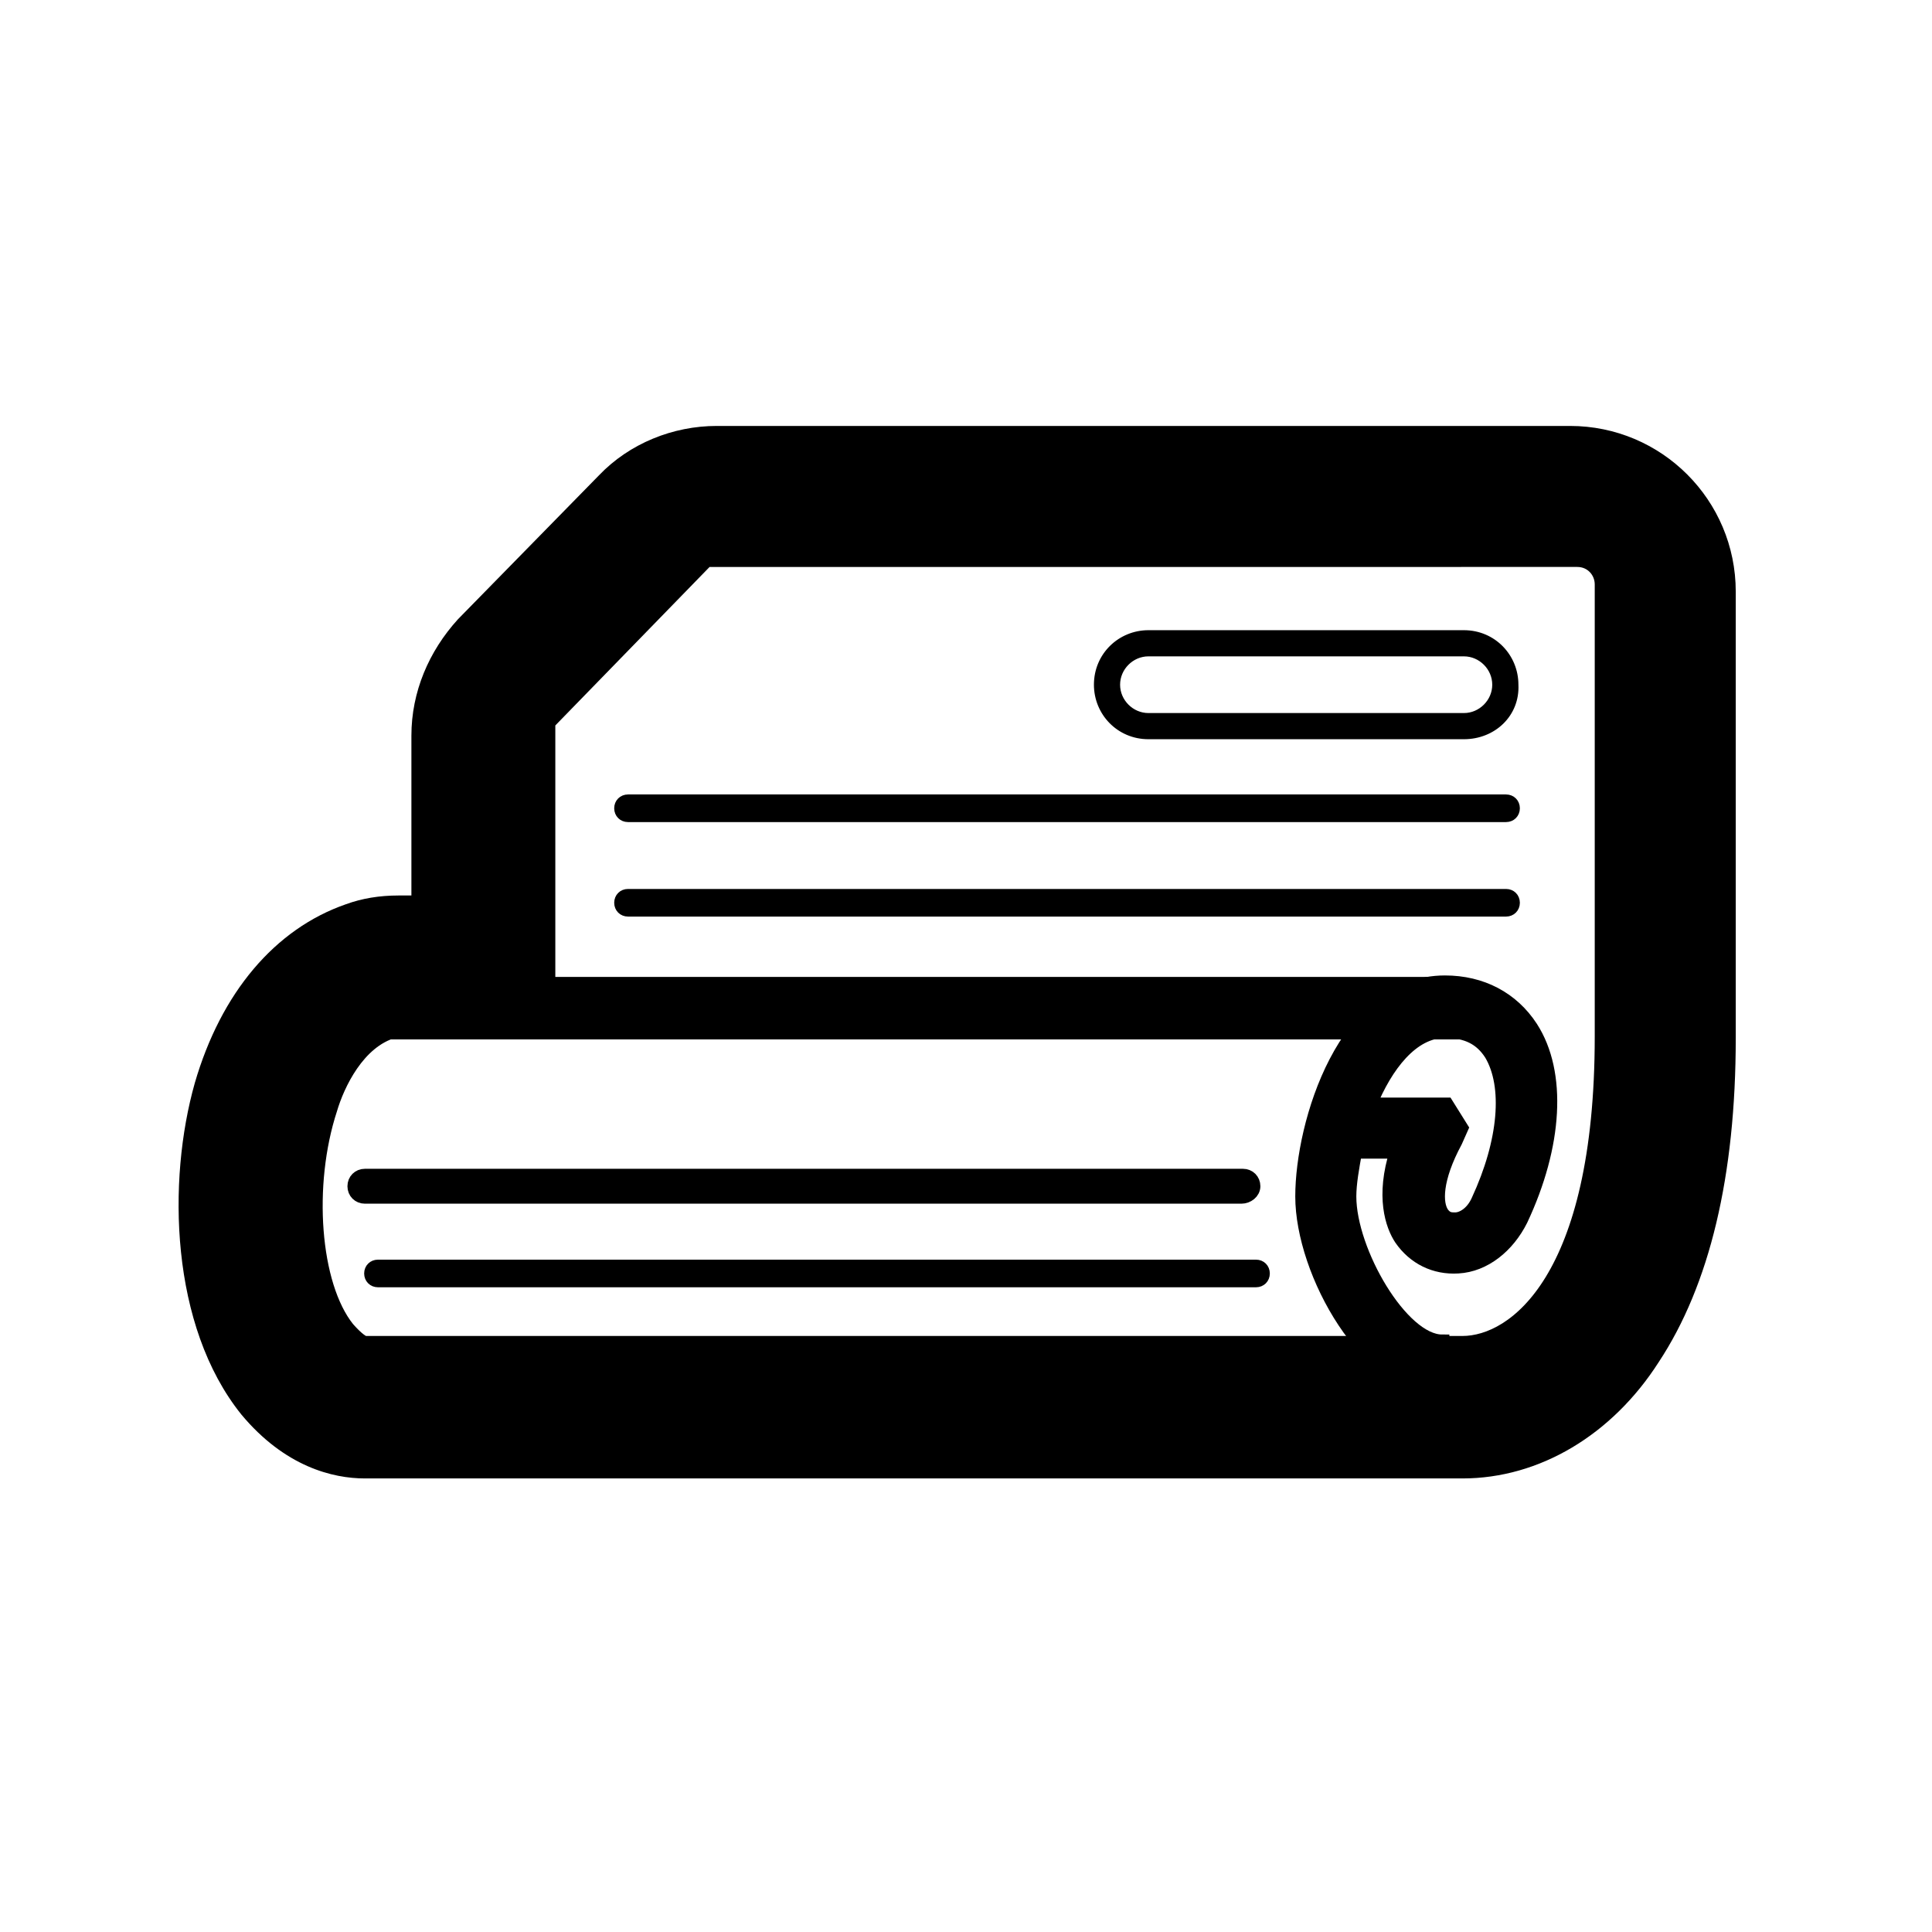 <?xml version="1.0" encoding="utf-8"?>
<!-- Generator: Adobe Illustrator 19.2.1, SVG Export Plug-In . SVG Version: 6.00 Build 0)  -->
<svg version="1.1" xmlns="http://www.w3.org/2000/svg" xmlns:xlink="http://www.w3.org/1999/xlink" x="0px" y="0px"
	 viewBox="0 0 132.9 132.9" style="enable-background:new 0 0 132.9 132.9;" xml:space="preserve">
<style type="text/css">
	.st0{display:none;}
	.st1{display:inline;fill:url(#SVGID_1_);}
	.st2{display:inline;fill:url(#SVGID_2_);}
	.st3{display:inline;fill:url(#SVGID_3_);}
	.st4{display:inline;fill:url(#SVGID_4_);}
	.st5{display:inline;fill:url(#SVGID_5_);}
	.st6{display:inline;}
	.st7{fill:#FFFFFF;}
	.st8{display:inline;fill:#FFFFFF;stroke:#FFFFFF;stroke-miterlimit:10;}
	.st9{display:inline;fill:#FFFFFF;}
	.st10{display:inline;fill:#FFFFFF;stroke:#FFFFFF;stroke-width:0.5;stroke-miterlimit:10;}
	.st11{display:none;fill:url(#SVGID_6_);}
	.st12{display:none;fill:url(#SVGID_7_);}
	.st13{display:none;fill:url(#SVGID_8_);}
	.st14{display:none;fill:url(#SVGID_9_);}
	.st15{display:none;fill:url(#SVGID_10_);}
	.st16{stroke:#000000;stroke-miterlimit:10;}
	.st17{display:none;fill:#FFFFFF;}
	.st18{stroke:#000000;stroke-width:0.5;stroke-miterlimit:10;}
</style>
<g id="Layer_3" class="st0">
	<linearGradient id="SVGID_1_" gradientUnits="userSpaceOnUse" x1="59.549" y1="112.031" x2="80.472" y2="-26.147">
		<stop  offset="7.737604e-003" style="stop-color:#000000"/>
		<stop  offset="0.123" style="stop-color:#000000"/>
		<stop  offset="0.144" style="stop-color:#000000;stop-opacity:0.972"/>
		<stop  offset="0.27" style="stop-color:#000000;stop-opacity:0.8"/>
		<stop  offset="0.285" style="stop-color:#000000;stop-opacity:0.73"/>
		<stop  offset="0.442" style="stop-color:#000000;stop-opacity:0"/>
		<stop  offset="0.469" style="stop-color:#000000;stop-opacity:0"/>
		<stop  offset="0.63" style="stop-color:#000000;stop-opacity:0"/>
		<stop  offset="1" style="stop-color:#000000;stop-opacity:0"/>
	</linearGradient>
	<path class="st1" d="M105.8,132.9H27.1c-15,0-27.1-12.1-27.1-27.1V27C0,12.1,12.1,0,27.1,0h78.8c15,0,27.1,12.1,27.1,27.1v78.8
		C132.9,120.7,120.8,132.9,105.8,132.9z"/>
	<linearGradient id="SVGID_2_" gradientUnits="userSpaceOnUse" x1="73.299" y1="152.455" x2="62.221" y2="13.142">
		<stop  offset="7.737604e-003" style="stop-color:#000000"/>
		<stop  offset="0.123" style="stop-color:#000000"/>
		<stop  offset="0.144" style="stop-color:#000000"/>
		<stop  offset="0.27" style="stop-color:#000000"/>
		<stop  offset="0.278" style="stop-color:#000000;stop-opacity:0.912"/>
		<stop  offset="0.354" style="stop-color:#000000;stop-opacity:0"/>
		<stop  offset="0.394" style="stop-color:#000000;stop-opacity:0"/>
		<stop  offset="0.63" style="stop-color:#000000;stop-opacity:0"/>
		<stop  offset="1" style="stop-color:#000000;stop-opacity:0"/>
	</linearGradient>
	<path class="st2" d="M105.8,132.9H27.1c-15,0-27.1-12.1-27.1-27.1V27C0,12.1,12.1,0,27.1,0h78.8c15,0,27.1,12.1,27.1,27.1v78.8
		C132.9,120.7,120.8,132.9,105.8,132.9z"/>
	<linearGradient id="SVGID_3_" gradientUnits="userSpaceOnUse" x1="112.856" y1="152.564" x2="46.588" y2="29.522">
		<stop  offset="7.737604e-003" style="stop-color:#000000"/>
		<stop  offset="0.123" style="stop-color:#000000"/>
		<stop  offset="0.144" style="stop-color:#000000"/>
		<stop  offset="0.27" style="stop-color:#000000"/>
		<stop  offset="0.275" style="stop-color:#000000;stop-opacity:0.912"/>
		<stop  offset="0.319" style="stop-color:#000000;stop-opacity:0"/>
		<stop  offset="0.364" style="stop-color:#000000;stop-opacity:0"/>
		<stop  offset="0.63" style="stop-color:#000000;stop-opacity:0"/>
		<stop  offset="1" style="stop-color:#000000;stop-opacity:0"/>
	</linearGradient>
	<path class="st3" d="M105.8,132.9H27.1c-15,0-27.1-12.1-27.1-27.1V27C0,12.1,12.1,0,27.1,0h78.8c15,0,27.1,12.1,27.1,27.1v78.8
		C132.9,120.7,120.8,132.9,105.8,132.9z"/>
	<linearGradient id="SVGID_4_" gradientUnits="userSpaceOnUse" x1="13.442" y1="126.846" x2="105.603" y2="21.788">
		<stop  offset="7.737604e-003" style="stop-color:#000000"/>
		<stop  offset="0.123" style="stop-color:#000000"/>
		<stop  offset="0.144" style="stop-color:#000000;stop-opacity:0.958"/>
		<stop  offset="0.27" style="stop-color:#000000;stop-opacity:0.7"/>
		<stop  offset="0.278" style="stop-color:#000000;stop-opacity:0.638"/>
		<stop  offset="0.361" style="stop-color:#000000;stop-opacity:0"/>
		<stop  offset="0.4" style="stop-color:#000000;stop-opacity:0"/>
		<stop  offset="0.63" style="stop-color:#000000;stop-opacity:0"/>
		<stop  offset="1" style="stop-color:#000000;stop-opacity:0"/>
	</linearGradient>
	<path class="st4" d="M105.8,132.9H27.1c-15,0-27.1-12.1-27.1-27.1V27C0,12.1,12.1,0,27.1,0h78.8c15,0,27.1,12.1,27.1,27.1v78.8
		C132.9,120.7,120.8,132.9,105.8,132.9z"/>

		<radialGradient id="SVGID_5_" cx="72.79" cy="-1.588" r="137.797" gradientTransform="matrix(4.902837e-002 -0.999 1.199 5.883404e-002 71.124 71.208)" gradientUnits="userSpaceOnUse">
		<stop  offset="0" style="stop-color:#8C8C8C"/>
		<stop  offset="0.211" style="stop-color:#848484"/>
		<stop  offset="0.369" style="stop-color:#646464"/>
		<stop  offset="0.382" style="stop-color:#5E5E5E"/>
		<stop  offset="0.46" style="stop-color:#3F3F3F"/>
		<stop  offset="0.504" style="stop-color:#333333"/>
		<stop  offset="0.629" style="stop-color:#313131"/>
		<stop  offset="0.687" style="stop-color:#292929"/>
		<stop  offset="0.731" style="stop-color:#1D1D1D"/>
		<stop  offset="0.768" style="stop-color:#0B0B0B"/>
		<stop  offset="0.784" style="stop-color:#000000"/>
		<stop  offset="0.874" style="stop-color:#000000"/>
		<stop  offset="0.888" style="stop-color:#000000"/>
		<stop  offset="0.988" style="stop-color:#000000"/>
	</radialGradient>
	<path class="st5" d="M105.8,132.9H27.1c-15,0-27.1-12.1-27.1-27.1V27C0,12.1,12.1,0,27.1,0h78.8c15,0,27.1,12.1,27.1,27.1v78.8
		C132.9,120.7,120.8,132.9,105.8,132.9z"/>
	<g class="st6">
		<path class="st7" d="M100.6,101.7H25.1c-2.2,0-5.5-0.8-8.5-4.4c-4.9-6.1-5.1-16.1-3.2-22.8c1.8-6.2,5.5-10.6,10.4-12.3
			c1.1-0.4,2.3-0.6,3.6-0.6h0.9v-11c0-3,1.2-5.8,3.2-8l9.7-9.9c2.1-2.2,5.1-3.4,8.1-3.4h58.7c6.3,0,11.4,5.1,11.4,11.4v30.7
			c0,9.5-1.8,17-5.3,22.3C110.9,98.7,105.9,101.7,100.6,101.7z M27.2,94.2l75.7-0.2c2.8,0,8.9-8.8,8.9-22.4V37.3l-64-1.4L36.3,46.2
			l-0.5,18c0,4.2,0.5,5-3.8,5l-5.7-0.4c-1.1,0.5-7.9,4.9-8.6,7.2c-1.4,4.8,3.6,17.7,5.1,19.6C22.9,95.6,27.1,94.2,27.2,94.2z"/>
	</g>
	<path class="st8" d="M108.2,37c2,0,3.6,1.6,3.6,3.6v30.7c0,17.9-6.9,22.7-11.2,22.7H25.1c-1,0-1.8-0.7-2.5-1.6
		c-4.4-5.4-3.3-20.5,3.8-22.9c0.3-0.1,0.7-0.2,1.1-0.2h5c2,0,3.6-1.6,3.6-3.6V50.5c0-1,0.4-1.9,1-2.6l9.7-9.9
		c0.7-0.7,1.6-1.1,2.6-1.1H108.2 M108.2,33.2H49.5c-2,0-3.9,0.8-5.3,2.2l-9.7,9.9c-1.4,1.4-2.1,3.2-2.1,5.2v15h-4.9
		c-0.8,0-1.6,0.1-2.3,0.4c-3.7,1.3-6.5,4.7-7.9,9.6c-1.7,5.9-1.4,14.4,2.4,19.2c1.6,2,3.4,2.9,5.4,2.9h75.5c3.9,0,7.7-2.3,10.3-6.3
		c3.1-4.6,4.6-11.4,4.6-20.1V40.6C115.5,36.5,112.2,33.2,108.2,33.2L108.2,33.2z"/>
	<path class="st9" d="M100.6,95.6H25.1c-2,0-3.3-1.6-3.8-2.2c-3.1-3.8-3.9-11.8-1.8-18.1c1.4-4.1,3.8-6.8,6.9-7.6l0.2,0h7.8V48.4
		l12.8-13.1h61.3c2.7,0,4.9,2.2,4.9,4.9v31.1C113.5,89.2,106.5,95.6,100.6,95.6z M27.1,70.9c-2.5,0.7-3.9,3.7-4.4,5.4
		c-1.7,5.2-1.2,12.1,1.2,15.1c0.7,0.8,1.1,1,1.2,1h75.5c3.6,0,9.6-4.4,9.6-21.1V40.2c0-0.9-0.7-1.7-1.7-1.7H48.6L37.7,49.7v18h62.4
		v3.3H27.1z"/>

		<rect x="94.6" y="81.9" transform="matrix(1.216093e-002 -1 1 1.216093e-002 9.509 180.714)" class="st7" width="3.3" height="7.3"/>
	<path class="st9" d="M99.3,95.6c-5.2,0-9.7-8.1-9.7-13.3c0-5,2.9-14.7,9.8-14.7c2.5,0,4.6,1.1,5.9,3.1c2,3.1,1.7,8.1-0.7,13.2
		c-0.9,1.8-2.5,3.1-4.3,3.2c-1.6,0.1-3-0.6-3.9-1.9c-0.6-0.9-1.3-2.9-0.3-6h-2.9c-0.2,1.1-0.4,2.2-0.4,3.1c0,3.8,3.6,10,6.4,10V95.6
		z M94.2,76h5.3l1,1.6l-0.4,0.9c-1.4,2.6-1.4,4.3-0.9,5c0.3,0.4,0.6,0.4,0.9,0.4c0.5,0,1.2-0.4,1.6-1.3c1.9-4.1,2.2-7.9,0.9-10.1
		c-0.7-1.1-1.7-1.6-3.2-1.6C97.1,70.9,95.3,73.3,94.2,76z"/>
	<path class="st10" d="M86.4,88.3H26c-0.4,0-0.7-0.3-0.7-0.7s0.3-0.7,0.7-0.7h60.4c0.4,0,0.7,0.3,0.7,0.7S86.8,88.3,86.4,88.3z"/>
	<path class="st10" d="M85.4,82.3H25.1c-0.4,0-0.7-0.3-0.7-0.7s0.3-0.7,0.7-0.7h60.4c0.4,0,0.7,0.3,0.7,0.7S85.8,82.3,85.4,82.3z"/>
	<path class="st10" d="M103.6,62.8H43.2c-0.4,0-0.7-0.3-0.7-0.7c0-0.4,0.3-0.7,0.7-0.7h60.4c0.4,0,0.7,0.3,0.7,0.7
		C104.3,62.5,104,62.8,103.6,62.8z"/>
	<path class="st10" d="M103.6,56.3H43.2c-0.4,0-0.7-0.3-0.7-0.7s0.3-0.7,0.7-0.7h60.4c0.4,0,0.7,0.3,0.7,0.7S104,56.3,103.6,56.3z"
		/>
	<path class="st10" d="M100.7,50.6H79c-2,0-3.5-1.6-3.5-3.5c0-2,1.6-3.5,3.5-3.5h21.7c2,0,3.5,1.6,3.5,3.5
		C104.3,49.1,102.7,50.6,100.7,50.6z M79,44.9c-1.2,0-2.2,1-2.2,2.2c0,1.2,1,2.2,2.2,2.2h21.7c1.2,0,2.2-1,2.2-2.2
		c0-1.2-1-2.2-2.2-2.2H79z"/>
</g>
<g id="Layer_3_copy">
	<linearGradient id="SVGID_6_" gradientUnits="userSpaceOnUse" x1="59.549" y1="112.031" x2="80.472" y2="-26.147">
		<stop  offset="7.737604e-003" style="stop-color:#000000"/>
		<stop  offset="0.123" style="stop-color:#000000"/>
		<stop  offset="0.144" style="stop-color:#000000;stop-opacity:0.972"/>
		<stop  offset="0.27" style="stop-color:#000000;stop-opacity:0.8"/>
		<stop  offset="0.285" style="stop-color:#000000;stop-opacity:0.73"/>
		<stop  offset="0.442" style="stop-color:#000000;stop-opacity:0"/>
		<stop  offset="0.469" style="stop-color:#000000;stop-opacity:0"/>
		<stop  offset="0.63" style="stop-color:#000000;stop-opacity:0"/>
		<stop  offset="1" style="stop-color:#000000;stop-opacity:0"/>
	</linearGradient>
	<path class="st11" d="M105.8,132.9H27.1c-15,0-27.1-12.1-27.1-27.1V27C0,12.1,12.1,0,27.1,0h78.8c15,0,27.1,12.1,27.1,27.1v78.8
		C132.9,120.7,120.8,132.9,105.8,132.9z"/>
	<linearGradient id="SVGID_7_" gradientUnits="userSpaceOnUse" x1="73.299" y1="152.455" x2="62.221" y2="13.142">
		<stop  offset="7.737604e-003" style="stop-color:#000000"/>
		<stop  offset="0.123" style="stop-color:#000000"/>
		<stop  offset="0.144" style="stop-color:#000000"/>
		<stop  offset="0.27" style="stop-color:#000000"/>
		<stop  offset="0.278" style="stop-color:#000000;stop-opacity:0.912"/>
		<stop  offset="0.354" style="stop-color:#000000;stop-opacity:0"/>
		<stop  offset="0.394" style="stop-color:#000000;stop-opacity:0"/>
		<stop  offset="0.63" style="stop-color:#000000;stop-opacity:0"/>
		<stop  offset="1" style="stop-color:#000000;stop-opacity:0"/>
	</linearGradient>
	<path class="st12" d="M105.8,132.9H27.1c-15,0-27.1-12.1-27.1-27.1V27C0,12.1,12.1,0,27.1,0h78.8c15,0,27.1,12.1,27.1,27.1v78.8
		C132.9,120.7,120.8,132.9,105.8,132.9z"/>
	<linearGradient id="SVGID_8_" gradientUnits="userSpaceOnUse" x1="112.856" y1="152.564" x2="46.588" y2="29.522">
		<stop  offset="7.737604e-003" style="stop-color:#000000"/>
		<stop  offset="0.123" style="stop-color:#000000"/>
		<stop  offset="0.144" style="stop-color:#000000"/>
		<stop  offset="0.27" style="stop-color:#000000"/>
		<stop  offset="0.275" style="stop-color:#000000;stop-opacity:0.912"/>
		<stop  offset="0.319" style="stop-color:#000000;stop-opacity:0"/>
		<stop  offset="0.364" style="stop-color:#000000;stop-opacity:0"/>
		<stop  offset="0.63" style="stop-color:#000000;stop-opacity:0"/>
		<stop  offset="1" style="stop-color:#000000;stop-opacity:0"/>
	</linearGradient>
	<path class="st13" d="M105.8,132.9H27.1c-15,0-27.1-12.1-27.1-27.1V27C0,12.1,12.1,0,27.1,0h78.8c15,0,27.1,12.1,27.1,27.1v78.8
		C132.9,120.7,120.8,132.9,105.8,132.9z"/>
	<linearGradient id="SVGID_9_" gradientUnits="userSpaceOnUse" x1="13.442" y1="126.846" x2="105.603" y2="21.788">
		<stop  offset="7.737604e-003" style="stop-color:#000000"/>
		<stop  offset="0.123" style="stop-color:#000000"/>
		<stop  offset="0.144" style="stop-color:#000000;stop-opacity:0.958"/>
		<stop  offset="0.27" style="stop-color:#000000;stop-opacity:0.7"/>
		<stop  offset="0.278" style="stop-color:#000000;stop-opacity:0.638"/>
		<stop  offset="0.361" style="stop-color:#000000;stop-opacity:0"/>
		<stop  offset="0.4" style="stop-color:#000000;stop-opacity:0"/>
		<stop  offset="0.63" style="stop-color:#000000;stop-opacity:0"/>
		<stop  offset="1" style="stop-color:#000000;stop-opacity:0"/>
	</linearGradient>
	<path class="st14" d="M105.8,132.9H27.1c-15,0-27.1-12.1-27.1-27.1V27C0,12.1,12.1,0,27.1,0h78.8c15,0,27.1,12.1,27.1,27.1v78.8
		C132.9,120.7,120.8,132.9,105.8,132.9z"/>

		<radialGradient id="SVGID_10_" cx="72.79" cy="-1.588" r="137.797" gradientTransform="matrix(4.902837e-002 -0.999 1.199 5.883404e-002 71.124 71.208)" gradientUnits="userSpaceOnUse">
		<stop  offset="0" style="stop-color:#8C8C8C"/>
		<stop  offset="0.211" style="stop-color:#848484"/>
		<stop  offset="0.369" style="stop-color:#646464"/>
		<stop  offset="0.382" style="stop-color:#5E5E5E"/>
		<stop  offset="0.46" style="stop-color:#3F3F3F"/>
		<stop  offset="0.504" style="stop-color:#333333"/>
		<stop  offset="0.629" style="stop-color:#313131"/>
		<stop  offset="0.687" style="stop-color:#292929"/>
		<stop  offset="0.731" style="stop-color:#1D1D1D"/>
		<stop  offset="0.768" style="stop-color:#0B0B0B"/>
		<stop  offset="0.784" style="stop-color:#000000"/>
		<stop  offset="0.874" style="stop-color:#000000"/>
		<stop  offset="0.888" style="stop-color:#000000"/>
		<stop  offset="0.988" style="stop-color:#000000"/>
	</radialGradient>
	<path class="st15" d="M105.8,132.9H27.1c-15,0-27.1-12.1-27.1-27.1V27C0,12.1,12.1,0,27.1,0h78.8c15,0,27.1,12.1,27.1,27.1v78.8
		C132.9,120.7,120.8,132.9,105.8,132.9z"/>
	<g>
		<path d="M100.6,101.7H25.1c-2.2,0-5.5-0.8-8.5-4.4c-4.9-6.1-5.1-16.1-3.2-22.8c1.8-6.2,5.5-10.6,10.4-12.3
			c1.1-0.4,2.3-0.6,3.6-0.6h0.9v-11c0-3,1.2-5.8,3.2-8l9.7-9.9c2.1-2.2,5.1-3.4,8.1-3.4h58.7c6.3,0,11.4,5.1,11.4,11.4v30.7
			c0,9.5-1.8,17-5.3,22.3C110.9,98.7,105.9,101.7,100.6,101.7z M27.2,94.2l75.7-0.2c2.8,0,8.9-8.8,8.9-22.4V37.3l-64-1.4L36.3,46.2
			l-0.5,18c0,4.2,0.5,5-3.8,5l-5.7-0.4c-1.1,0.5-7.9,4.9-8.6,7.2c-1.4,4.8,3.6,17.7,5.1,19.6C22.9,95.6,27.1,94.2,27.2,94.2z"/>
	</g>
	<path class="st16" d="M108.2,37c2,0,3.6,1.6,3.6,3.6v30.7c0,17.9-6.9,22.7-11.2,22.7H25.1c-1,0-1.8-0.7-2.5-1.6
		c-4.4-5.4-3.3-20.5,3.8-22.9c0.3-0.1,0.7-0.2,1.1-0.2h5c2,0,3.6-1.6,3.6-3.6V50.5c0-1,0.4-1.9,1-2.6l9.7-9.9
		c0.7-0.7,1.6-1.1,2.6-1.1H108.2 M108.2,33.2H49.5c-2,0-3.9,0.8-5.3,2.2l-9.7,9.9c-1.4,1.4-2.1,3.2-2.1,5.2v15h-4.9
		c-0.8,0-1.6,0.1-2.3,0.4c-3.7,1.3-6.5,4.7-7.9,9.6c-1.7,5.9-1.4,14.4,2.4,19.2c1.6,2,3.4,2.9,5.4,2.9h75.5c3.9,0,7.7-2.3,10.3-6.3
		c3.1-4.6,4.6-11.4,4.6-20.1V40.6C115.5,36.5,112.2,33.2,108.2,33.2L108.2,33.2z"/>
	<path class="st16" d="M100.6,95.6H25.1c-2,0-3.3-1.6-3.8-2.2c-3.1-3.8-3.9-11.8-1.8-18.1c1.4-4.1,3.8-6.8,6.9-7.6l0.2,0h7.8V48.4
		l12.8-13.1h61.3c2.7,0,4.9,2.2,4.9,4.9v31.1C113.5,89.2,106.5,95.6,100.6,95.6z M27.1,70.9c-2.5,0.7-3.9,3.7-4.4,5.4
		c-1.7,5.2-1.2,12.1,1.2,15.1c0.7,0.8,1.1,1,1.2,1h75.5c3.6,0,9.6-4.4,9.6-21.1V40.2c0-0.9-0.7-1.7-1.7-1.7H48.6L37.7,49.7v18h62.4
		v3.3H27.1z"/>

		<rect x="94.6" y="81.9" transform="matrix(1.216093e-002 -1 1 1.216093e-002 9.509 180.714)" class="st17" width="3.3" height="7.3"/>
	<path class="st16" d="M99.3,95.6c-5.2,0-9.7-8.1-9.7-13.3c0-5,2.9-14.7,9.8-14.7c2.5,0,4.6,1.1,5.9,3.1c2,3.1,1.7,8.1-0.7,13.2
		c-0.9,1.8-2.5,3.1-4.3,3.2c-1.6,0.1-3-0.6-3.9-1.9c-0.6-0.9-1.3-2.9-0.3-6h-2.9c-0.2,1.1-0.4,2.2-0.4,3.1c0,3.8,3.6,10,6.4,10V95.6
		z M94.2,76h5.3l1,1.6l-0.4,0.9c-1.4,2.6-1.4,4.3-0.9,5c0.3,0.4,0.6,0.4,0.9,0.4c0.5,0,1.2-0.4,1.6-1.3c1.9-4.1,2.2-7.9,0.9-10.1
		c-0.7-1.1-1.7-1.6-3.2-1.6C97.1,70.9,95.3,73.3,94.2,76z"/>
	<path class="st18" d="M86.4,88.3H26c-0.4,0-0.7-0.3-0.7-0.7s0.3-0.7,0.7-0.7h60.4c0.4,0,0.7,0.3,0.7,0.7S86.8,88.3,86.4,88.3z"/>
	<path class="st16" d="M85.4,82.3H25.1c-0.4,0-0.7-0.3-0.7-0.7s0.3-0.7,0.7-0.7h60.4c0.4,0,0.7,0.3,0.7,0.7S85.8,82.3,85.4,82.3z"/>
	<path class="st18" d="M103.6,62.8H43.2c-0.4,0-0.7-0.3-0.7-0.7c0-0.4,0.3-0.7,0.7-0.7h60.4c0.4,0,0.7,0.3,0.7,0.7
		C104.3,62.5,104,62.8,103.6,62.8z"/>
	<path class="st18" d="M103.6,56.3H43.2c-0.4,0-0.7-0.3-0.7-0.7s0.3-0.7,0.7-0.7h60.4c0.4,0,0.7,0.3,0.7,0.7S104,56.3,103.6,56.3z"
		/>
	<path class="st18" d="M100.7,50.6H79c-2,0-3.5-1.6-3.5-3.5c0-2,1.6-3.5,3.5-3.5h21.7c2,0,3.5,1.6,3.5,3.5
		C104.3,49.1,102.7,50.6,100.7,50.6z M79,44.9c-1.2,0-2.2,1-2.2,2.2c0,1.2,1,2.2,2.2,2.2h21.7c1.2,0,2.2-1,2.2-2.2
		c0-1.2-1-2.2-2.2-2.2H79z"/>
</g>
</svg>
